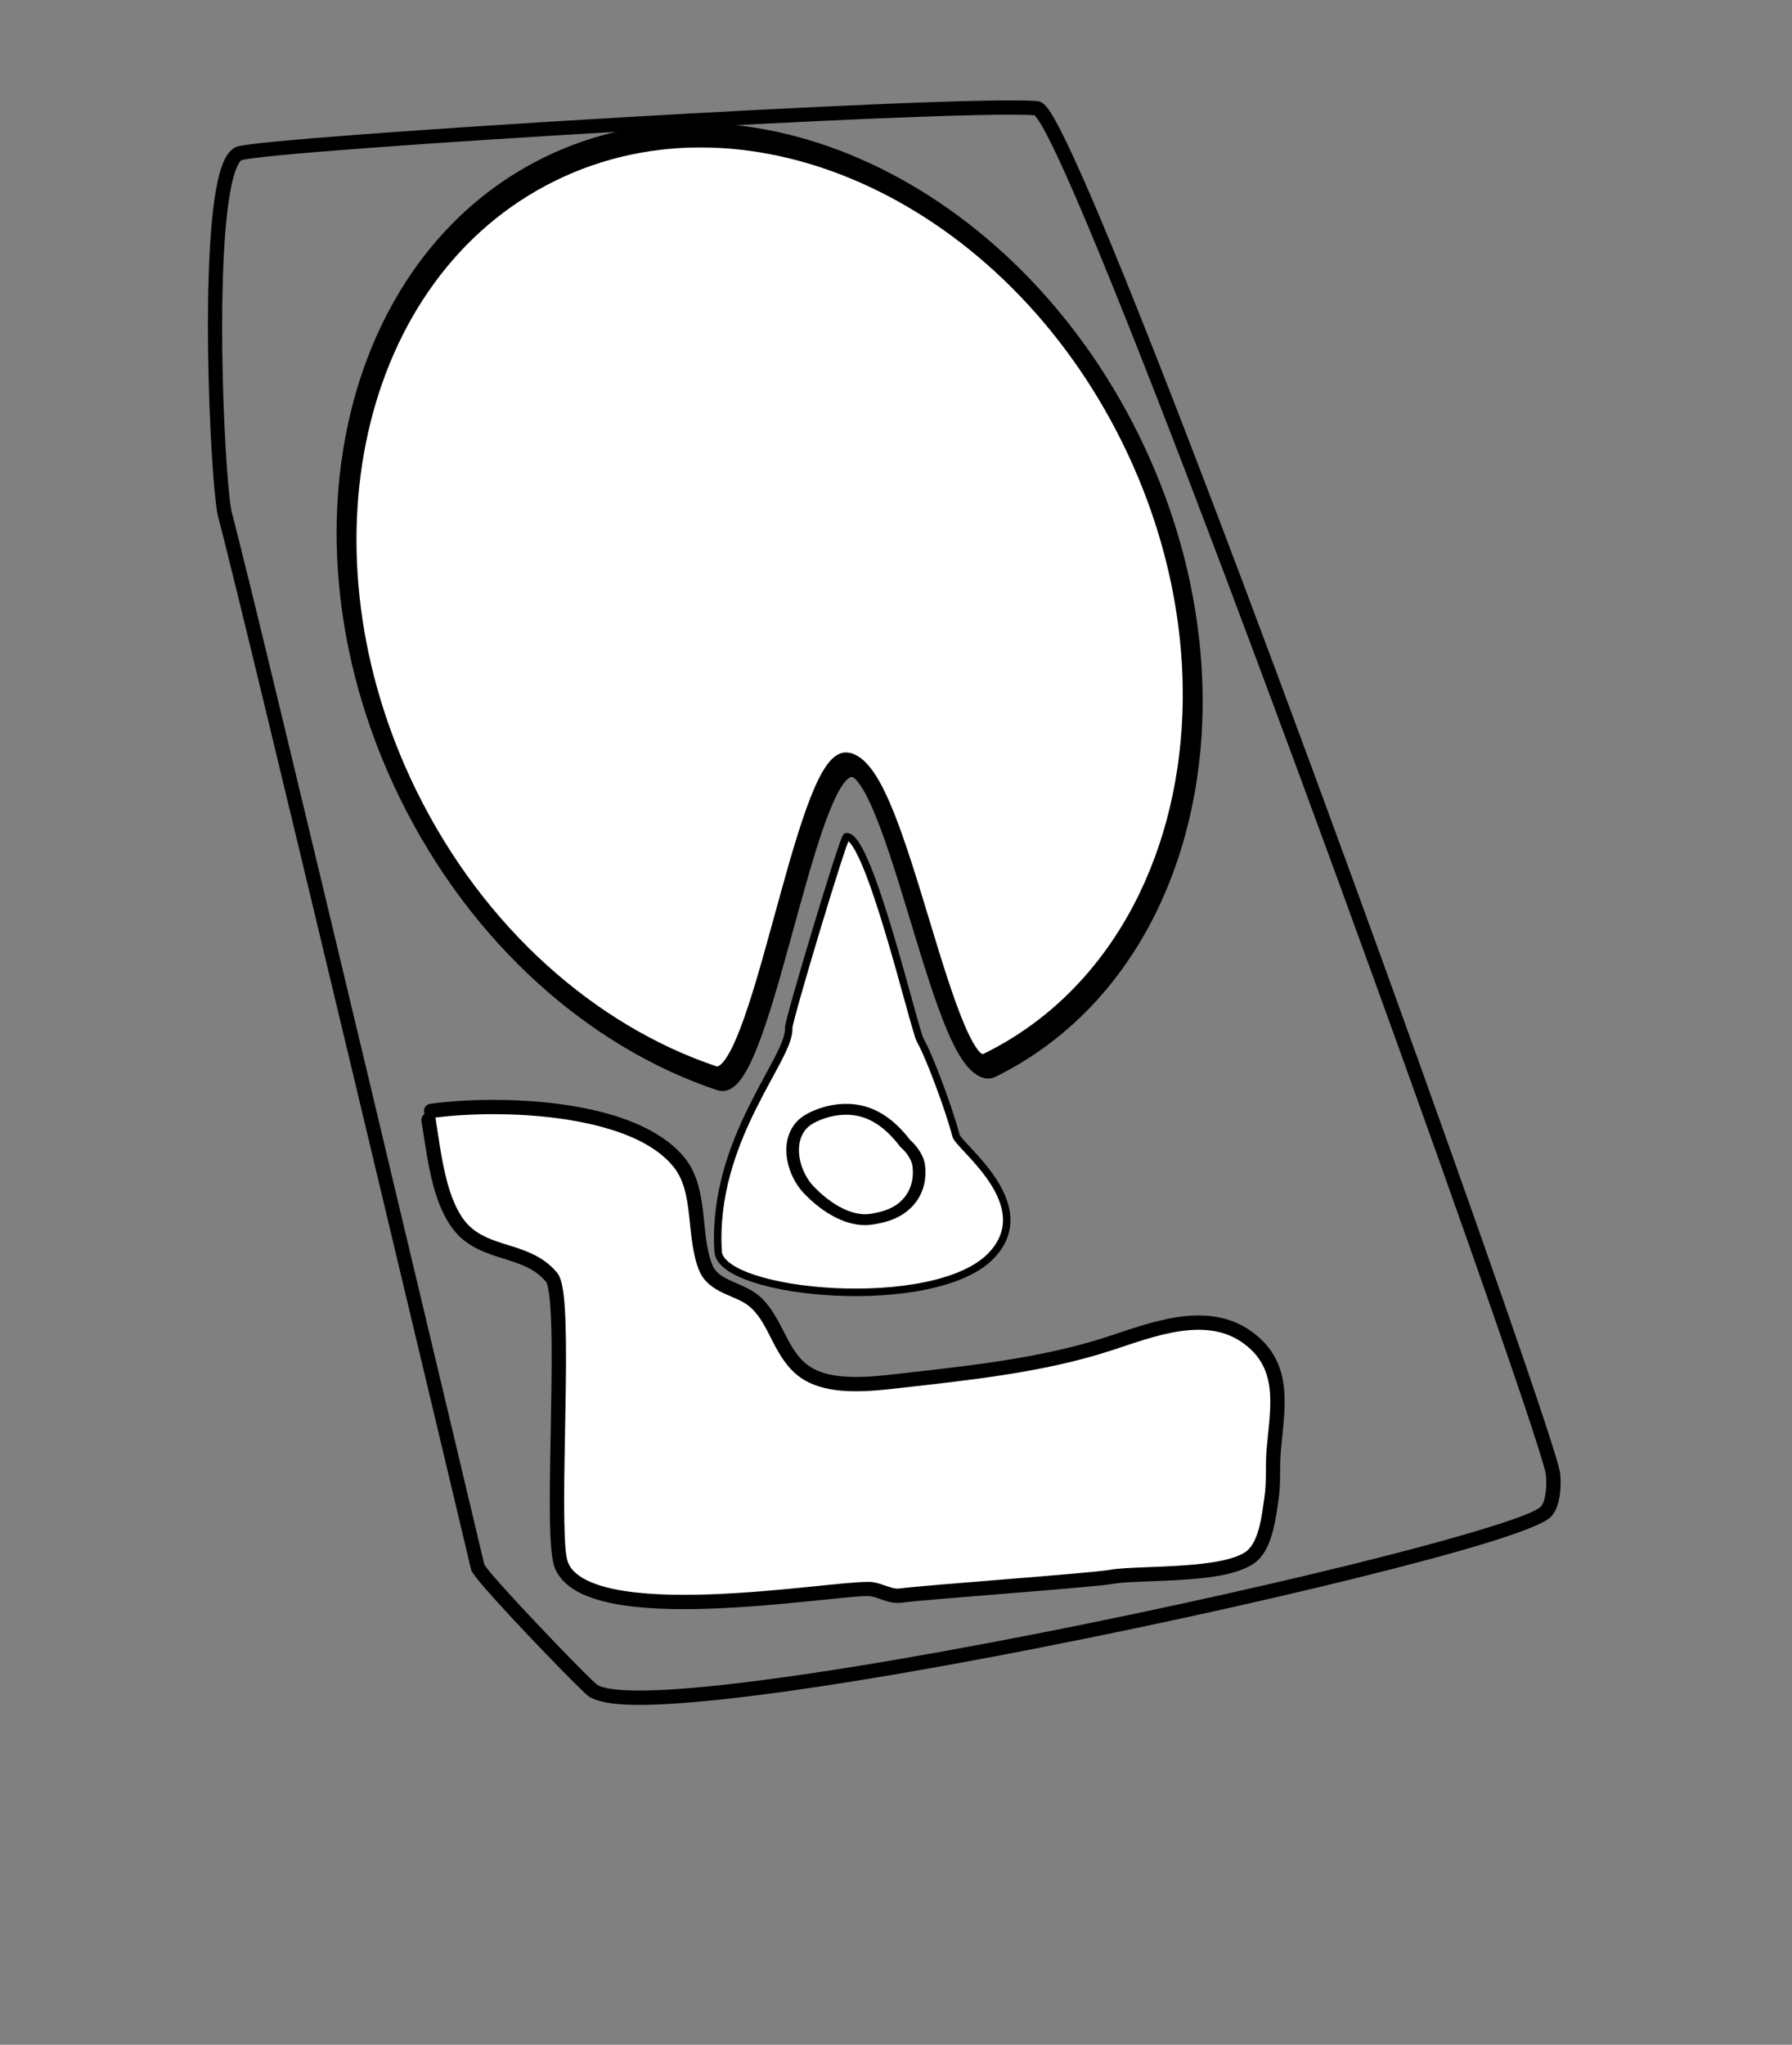 <?xml version="1.0" encoding="UTF-8" standalone="no"?>
<!DOCTYPE svg PUBLIC "-//W3C//DTD SVG 1.1//EN" "http://www.w3.org/Graphics/SVG/1.1/DTD/svg11.dtd">
<svg width="100%" height="100%" viewBox="0 0 1500 1711" version="1.1" xmlns="http://www.w3.org/2000/svg" xmlns:xlink="http://www.w3.org/1999/xlink" xml:space="preserve" xmlns:serif="http://www.serif.com/" style="fill-rule:evenodd;clip-rule:evenodd;stroke-linecap:round;stroke-linejoin:round;stroke-miterlimit:1.5;">
    <rect x="0" y="0" width="1500" height="1711" fill="#808080" stroke="none"/>
    <g id="Ebene1">
        <g transform="matrix(0.764,0,0,0.861,158.99,112.473)">
            <path d="M51.965,11.768C47.129,13.134 42.364,16.891 38.556,23.424C34.398,30.556 30.93,41.534 28.257,55.352C11.42,142.376 23.419,347.389 31.004,372.187C57.384,458.432 308.19,1395.51 308.285,1395.69C309.692,1398.32 315.299,1404.79 323.715,1413.37C354.778,1445.04 425.201,1509.44 435.645,1517.14C442.036,1521.85 456.227,1525.14 477.111,1525.99C520.507,1527.77 595.537,1520.99 685.83,1509C925.228,1477.21 1272.58,1408.92 1419.45,1369.22C1457.78,1358.86 1482.86,1350 1489.99,1344.43C1494.75,1340.71 1498.1,1334.39 1499.88,1327.14C1502.14,1317.88 1502.06,1307.15 1501.14,1300.68C1496.05,1264.67 1163.4,437.842 1009.32,106.894C978.235,40.131 954.27,-6.589 941.696,-22.96C938.814,-26.713 936.251,-29.143 934.304,-30.385C932.259,-31.689 930.334,-32.204 928.729,-32.332C845.103,-38.964 87.294,1.789 51.965,11.768ZM925.571,-18.567C926.826,-17.147 930.525,-12.832 933.57,-8.105C946.764,12.378 968.052,54.773 994.798,112.219C1148.44,442.205 1480.48,1266.52 1485.56,1302.41C1486.31,1307.74 1486.38,1316.57 1484.52,1324.18C1483.54,1328.18 1482.25,1331.9 1479.62,1333.95C1473.1,1339.04 1449.88,1346.42 1414.88,1355.88C1268.45,1395.46 922.166,1463.51 683.505,1495.21C594.526,1507.03 520.6,1513.82 477.836,1512.06C467.484,1511.64 459.066,1510.73 452.852,1509.19C449.73,1508.42 447.277,1507.59 445.685,1506.41C436.689,1499.78 382.541,1450.37 348.651,1417.24C334.793,1403.69 324.307,1393.13 322.478,1389.71C322.383,1389.53 72.484,454.577 46.166,368.534C38.725,344.207 27.224,143.083 43.741,57.711C46.071,45.669 48.886,36.048 52.51,29.832C53.898,27.451 54.967,25.552 56.729,25.055C91.574,15.213 834.243,-24.492 925.571,-18.567Z"/>
        </g>
        <g transform="matrix(0.736,-0.438,0.446,0.75,-279.117,582.263)">
            <path d="M605.86,973.77C586.468,1010.68 757.402,1132.79 833.94,1110.97C899.267,1092.35 860.295,1005.39 863.56,994.871C865.246,989.437 867.319,981.173 869.446,971.629C874.965,946.856 880.841,913.451 881.233,898.474C881.538,886.807 940.508,704.172 920.819,694.961C918.056,693.668 779.643,818.493 776.787,824.138C763.674,850.062 656.01,878.327 605.86,973.77Z" style="fill:white;stroke:black;stroke-width:7.25px;"/>
        </g>
        <g transform="matrix(0.795,0,0,0.687,131.703,314.19)">
            <path d="M787.478,935.468C768.803,906.854 746.264,890.632 717.395,894.293C711.748,895.009 706.854,896.203 701.61,898.158C692.737,901.466 683.273,906.274 677.567,914.087C661.408,936.216 669.889,972.801 686.172,992.277C699.597,1008.34 719.957,1026.28 741.978,1028.15C748.928,1028.75 756.626,1026.92 763.244,1024.99C791.639,1016.75 804.837,991.164 801.677,962.486C801.047,956.767 798.728,950.913 795.478,945.613C793.186,941.876 790.431,938.413 787.478,935.468Z" style="fill:white;stroke:black;stroke-width:13.27px;"/>
        </g>
        <g transform="matrix(0.72,-0.354,0.505,1.027,-60.108,193.211)">
            <path d="M610,160C841.804,160 1030,323.551 1030,525C1030,599.606 1004.19,669.014 959.908,726.841C884.624,825.158 755.956,890 610,890C557.917,890 661.953,662.352 615.913,647.264C574.597,633.724 382.456,834.073 348.512,810.56C251.937,743.662 190,640.567 190,525C190,323.551 378.196,160 610,160Z" style="fill:white;stroke:black;stroke-width:18.92px;"/>
        </g>
        <g transform="matrix(0.882,0,0,0.921,56.349,117.944)">
            <path d="M342.805,889.459C348.361,921.172 352.915,972.008 380.039,993.271C404.283,1012.27 438.309,1007.81 459.669,1032.51C475.425,1050.73 457.275,1265.89 468.835,1293.82C494.586,1356.02 738.538,1312.07 763.719,1315.87C772.785,1317.24 781.579,1322.87 790.845,1321.62C812.513,1318.7 972.908,1307.68 990.202,1304.67C1017.68,1299.88 1105.33,1305.61 1126.32,1283.73C1138.18,1271.37 1140.27,1249.54 1142.8,1233.46C1145.09,1218.92 1143.62,1204.18 1144.92,1189.56C1148.37,1151.1 1157.51,1113.34 1120.51,1087.35C1081.07,1059.63 1028.69,1080.32 987.795,1093.01C924.788,1112.57 855.101,1119.41 789.614,1126.53C763.666,1129.35 724.096,1134.05 700.519,1118.71C676.37,1103 673.371,1072.3 652.619,1054.64C638.192,1042.37 613.491,1042.06 605.715,1023.3C593.564,993.985 602.212,953.927 580.791,928.209C537.447,876.17 409.02,872.837 345.273,881.252" style="fill:white;"/>
            <path d="M339.105,883.995C336.902,885.365 335.636,887.9 336.098,890.537C339.48,909.841 342.544,936.122 350.36,958.724C355.93,974.834 363.964,989.085 375.732,998.31C388.541,1008.35 403.853,1012.37 418.866,1016.96C431.866,1020.94 444.659,1025.36 454.431,1036.66C454.942,1037.26 455.222,1038.29 455.608,1039.6C456.252,1041.79 456.786,1044.55 457.248,1047.79C458.757,1058.39 459.411,1073.79 459.612,1091.78C460.17,1141.69 457.17,1211.21 458.095,1255.14C458.514,1275.08 459.942,1290.01 462.513,1296.22C466.14,1304.98 473.311,1312.07 483.426,1317.56C497.008,1324.92 516.195,1329.43 538.383,1331.77C596.328,1337.87 675.352,1329.52 723.642,1324.85C743.307,1322.94 757.598,1321.54 762.661,1322.3C766.838,1322.93 770.935,1324.6 775.072,1325.91C780.569,1327.65 786.12,1328.83 791.792,1328.07C813.489,1325.14 974.102,1314.1 991.42,1311.08C1010.66,1307.72 1059.38,1309.53 1094.09,1303.4C1110.72,1300.47 1124.29,1295.48 1131.33,1288.14C1144.04,1274.89 1146.81,1251.67 1149.53,1234.43C1151.84,1219.75 1150.38,1204.87 1151.7,1190.12C1153.1,1174.53 1155.39,1159.05 1155.28,1144.4C1155.08,1120.72 1148.79,1099.13 1124.54,1082.1C1103.29,1067.17 1078.62,1065.03 1053.7,1068.58C1030.19,1071.93 1006.48,1080.37 985.698,1086.82C923.117,1106.24 853.892,1112.99 788.847,1120.06C773.673,1121.71 753.721,1124.07 735.223,1122.42C723.77,1121.4 712.877,1118.88 704.341,1113.32C693.246,1106.1 687.189,1095.31 681.342,1084.43C674.594,1071.86 668.142,1059.14 657.136,1049.78C649.436,1043.22 639.077,1039.71 629.522,1035.49C622.167,1032.24 615.231,1028.61 612.036,1020.9C606.169,1006.74 605.45,989.974 603.485,973.66C601.301,955.523 597.606,937.954 586.107,924.148C567.941,902.337 535.679,888.383 499.027,880.425C445.72,868.85 383.204,869.671 344.345,874.801C340.627,875.292 338.024,878.581 338.537,882.141C338.631,882.8 338.826,883.422 339.105,883.995ZM349.227,887.32C349.352,887.659 349.447,888.014 349.511,888.382C352.796,907.132 355.679,932.676 363.271,954.63C367.972,968.225 374.416,980.446 384.347,988.231C395.782,997.195 409.604,1000.45 423.005,1004.55C438.42,1009.27 453.319,1014.96 464.907,1028.36C466.782,1030.53 468.614,1034.69 469.823,1040.7C472.009,1051.57 472.968,1069.76 473.213,1091.64C473.77,1141.51 470.768,1210.98 471.693,1254.88C472.066,1272.59 472.873,1285.9 475.157,1291.42C478.42,1299.3 486.072,1304.9 496.384,1309.19C508.06,1314.04 523.035,1317.05 539.871,1318.82C596.923,1324.83 674.727,1316.49 722.274,1311.89C743.684,1309.82 759.264,1308.61 764.777,1309.44C769.666,1310.17 774.499,1312.01 779.342,1313.54C782.826,1314.64 786.304,1315.65 789.898,1315.17C811.536,1312.25 971.714,1301.27 988.984,1298.26C1005.56,1295.38 1043.9,1296.26 1076.49,1292.7C1088.84,1291.36 1100.33,1289.38 1109.26,1286.17C1114.36,1284.34 1118.57,1282.18 1121.31,1279.33C1126.52,1273.9 1129.42,1266.34 1131.46,1258.43C1133.73,1249.62 1134.84,1240.35 1136.08,1232.49C1138.35,1218.09 1136.85,1203.48 1138.15,1189C1139.51,1173.83 1141.79,1158.76 1141.67,1144.5C1141.52,1124.83 1136.63,1106.75 1116.49,1092.6C1098.29,1079.81 1077.05,1078.42 1055.7,1081.46C1032.94,1084.7 1010.01,1092.96 989.892,1099.2C926.459,1118.89 856.311,1125.84 790.381,1133C774.418,1134.74 753.424,1137.12 733.963,1135.39C720.109,1134.15 707.023,1130.81 696.697,1124.1C683.643,1115.6 676.126,1103.19 669.248,1090.38C663.271,1079.26 657.849,1067.8 648.102,1059.51C641.376,1053.79 632.17,1051.01 623.824,1047.32C613.276,1042.66 603.976,1036.76 599.395,1025.7C593.111,1010.54 592.078,992.625 589.974,975.152C588.089,959.501 585.397,944.183 575.474,932.269C558.965,912.449 529.327,900.359 496.019,893.127C445.752,882.212 387.03,882.7 349.227,887.32Z"/>
        </g>
    </g>
</svg>
